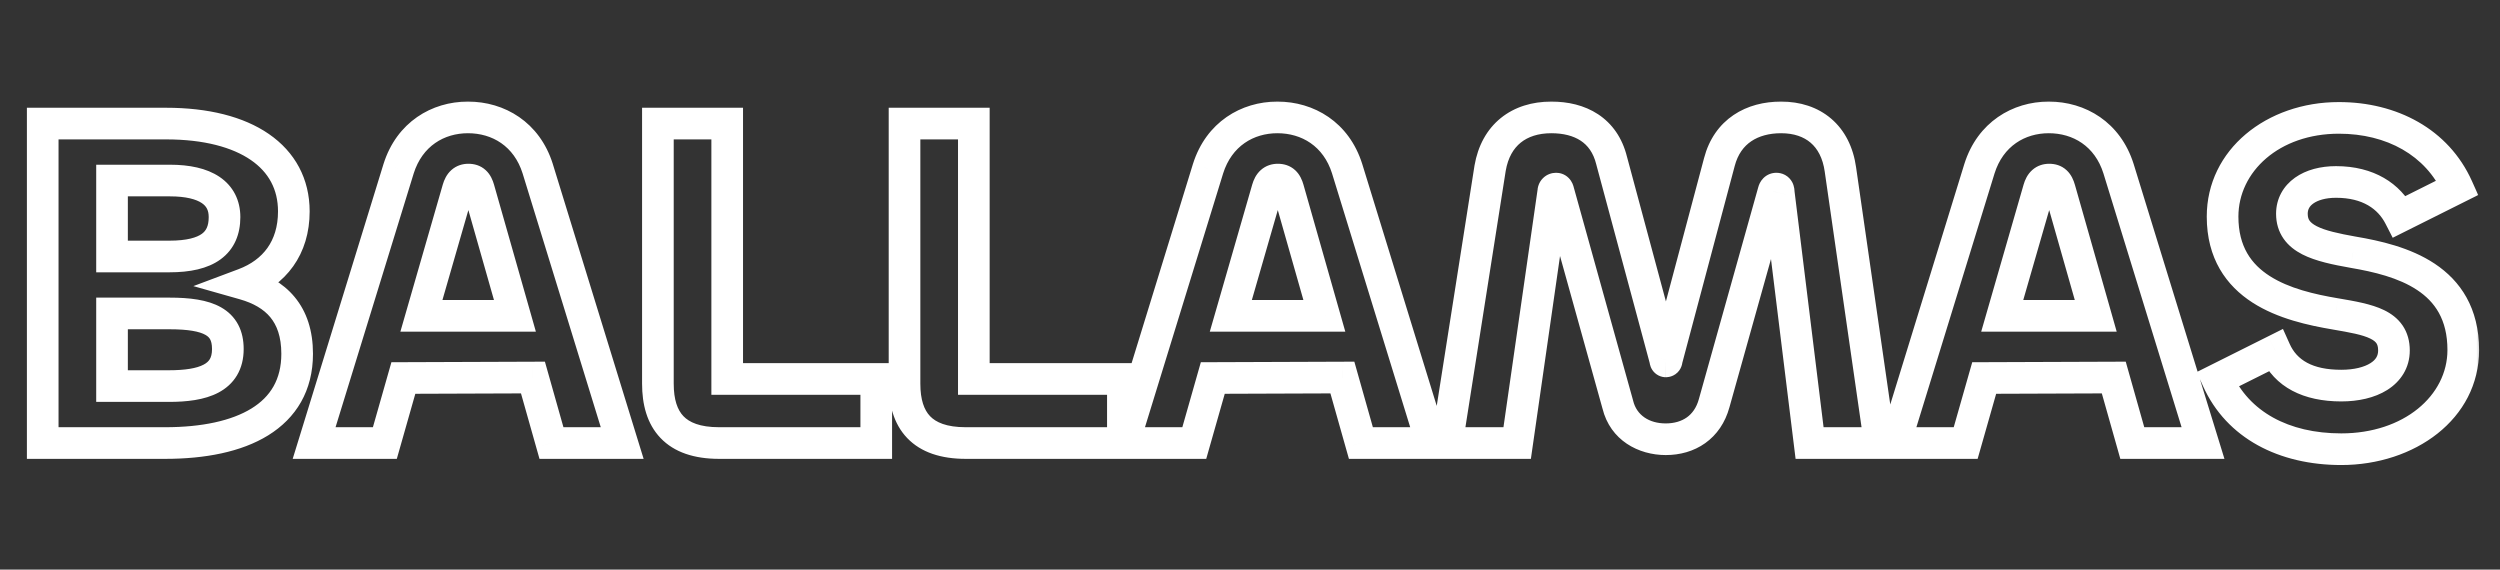 <svg width="158" height="36" viewBox="0 0 158 36" fill="none" xmlns="http://www.w3.org/2000/svg">
<rect x="0" y="0" width="158" height="36" fill="#333333" stroke="none"/>
<mask id="path-1-outside-1_2704_947" maskUnits="userSpaceOnUse" x="1" y="6" width="156" height="24" fill="black">
<rect fill="white" x="1" y="6" width="156" height="24"/>
<path d="M10.44 28H2.7V7.81H10.5C15.54 7.81 18.57 9.91 18.57 13.36C18.57 15.67 17.34 17.23 15.42 17.95C17.43 18.52 18.78 19.81 18.78 22.36C18.78 26.32 15.27 28 10.44 28ZM7.08 11.41V16.21H10.71C13.11 16.21 14.19 15.37 14.19 13.72C14.19 12.22 12.99 11.41 10.74 11.41H7.08ZM7.08 19.81V24.4H10.68C12.81 24.4 14.4 23.92 14.4 22.06C14.4 20.35 13.17 19.81 10.71 19.81H7.08ZM19.853 28L25.193 10.66C25.883 8.47 27.683 7.42 29.573 7.42C31.493 7.42 33.293 8.47 33.983 10.66L39.323 28H34.853L33.683 23.86L25.493 23.89L24.323 28H19.853ZM28.943 11.95L26.633 19.96H32.543L30.263 11.95C30.143 11.53 29.963 11.35 29.603 11.35C29.273 11.35 29.063 11.53 28.943 11.95ZM45.959 7.81V23.95H55.379V28H45.449C42.659 28 41.579 26.56 41.579 24.25V7.81H45.959ZM61.546 7.81V23.95H70.966V28H61.036C58.246 28 57.166 26.56 57.166 24.25V7.81H61.546ZM71.009 28L76.349 10.66C77.039 8.47 78.839 7.42 80.729 7.42C82.649 7.42 84.449 8.47 85.139 10.66L90.479 28H86.009L84.839 23.86L76.649 23.89L75.479 28H71.009ZM80.099 11.95L77.789 19.96H83.699L81.419 11.95C81.299 11.53 81.119 11.35 80.759 11.35C80.429 11.35 80.219 11.53 80.099 11.95ZM95.885 28H91.445L94.175 10.63C94.535 8.53 96.005 7.42 98.045 7.42C99.845 7.42 101.375 8.2 101.855 10.15L105.245 22.75C105.245 22.84 105.275 22.84 105.275 22.84C105.305 22.84 105.335 22.84 105.335 22.75L108.665 10.24C109.175 8.29 110.735 7.42 112.565 7.42C114.575 7.42 116.015 8.56 116.315 10.72L118.805 28H114.365L112.415 12.16C112.415 12.01 112.385 11.92 112.265 11.92C112.175 11.92 112.115 11.98 112.085 12.1L108.335 25.48C107.915 27.01 106.715 27.76 105.275 27.76C103.895 27.76 102.605 27.04 102.245 25.57L98.495 12.1C98.465 11.95 98.405 11.92 98.345 11.92C98.255 11.92 98.165 11.98 98.165 12.13L95.885 28ZM119.761 28L125.101 10.66C125.791 8.47 127.591 7.42 129.481 7.42C131.401 7.42 133.201 8.47 133.891 10.66L139.231 28H134.761L133.591 23.86L125.401 23.89L124.231 28H119.761ZM128.851 11.95L126.541 19.96H132.451L130.171 11.95C130.051 11.53 129.871 11.35 129.511 11.35C129.181 11.35 128.971 11.53 128.851 11.95ZM147.968 28.39C144.338 28.39 141.428 26.86 140.138 23.98L143.798 22.15C144.458 23.62 145.868 24.37 147.968 24.37C149.858 24.37 151.298 23.59 151.298 22.15C151.298 20.47 149.708 20.2 147.608 19.84C144.578 19.33 140.468 18.25 140.468 13.69C140.468 10.15 143.648 7.45 147.818 7.45C151.148 7.45 154.028 8.98 155.318 11.86L151.658 13.69C150.998 12.4 149.678 11.5 147.638 11.5C145.988 11.5 144.848 12.28 144.848 13.51C144.848 15.13 146.528 15.55 148.718 15.94C151.718 16.45 155.678 17.53 155.678 22.12C155.678 25.75 152.258 28.39 147.968 28.39Z"/>
</mask>
<path d="M2.7 28H1.7V29H2.7V28ZM2.7 7.81V6.81H1.7V7.81H2.7ZM15.42 17.95L15.069 17.014L12.22 18.082L15.147 18.912L15.42 17.95ZM7.08 11.41V10.41H6.08V11.41H7.08ZM7.08 16.21H6.08V17.21H7.08V16.21ZM7.08 19.81V18.81H6.08V19.81H7.08ZM7.08 24.4H6.08V25.4H7.08V24.4ZM10.44 27H2.7V29H10.44V27ZM3.7 28V7.81H1.7V28H3.7ZM2.7 8.81H10.5V6.81H2.7V8.81ZM10.5 8.81C12.9 8.81 14.694 9.313 15.857 10.115C16.981 10.889 17.57 11.972 17.57 13.36H19.57C19.57 11.298 18.644 9.606 16.992 8.468C15.381 7.357 13.14 6.81 10.5 6.81V8.81ZM17.57 13.36C17.57 14.331 17.314 15.09 16.901 15.671C16.485 16.255 15.87 16.713 15.069 17.014L15.771 18.886C16.89 18.467 17.85 17.785 18.529 16.831C19.211 15.875 19.57 14.699 19.57 13.36H17.57ZM15.147 18.912C16.024 19.161 16.661 19.539 17.083 20.049C17.495 20.549 17.78 21.269 17.78 22.36H19.78C19.78 20.901 19.39 19.701 18.625 18.776C17.869 17.861 16.826 17.309 15.693 16.988L15.147 18.912ZM17.78 22.36C17.78 23.983 17.091 25.076 15.896 25.814C14.638 26.591 12.765 27 10.44 27V29C12.945 29 15.242 28.569 16.947 27.516C18.714 26.424 19.78 24.697 19.78 22.36H17.78ZM6.08 11.41V16.21H8.08V11.41H6.08ZM7.08 17.21H10.71V15.21H7.08V17.21ZM10.71 17.21C11.994 17.21 13.118 16.991 13.94 16.391C14.825 15.745 15.19 14.786 15.19 13.72H13.19C13.19 14.304 13.015 14.59 12.76 14.776C12.442 15.008 11.826 15.21 10.71 15.21V17.21ZM15.19 13.72C15.19 12.659 14.742 11.76 13.866 11.172C13.05 10.625 11.959 10.41 10.74 10.41V12.41C11.771 12.41 12.405 12.6 12.752 12.833C13.038 13.025 13.19 13.281 13.19 13.72H15.19ZM10.74 10.41H7.08V12.41H10.74V10.41ZM6.08 19.81V24.4H8.08V19.81H6.08ZM7.08 25.4H10.68V23.4H7.08V25.4ZM10.68 25.4C11.78 25.4 12.918 25.283 13.808 24.811C14.273 24.564 14.687 24.211 14.978 23.721C15.268 23.233 15.4 22.67 15.4 22.06H13.4C13.4 22.38 13.333 22.575 13.259 22.699C13.185 22.823 13.069 22.939 12.87 23.044C12.432 23.277 11.71 23.4 10.68 23.4V25.4ZM15.4 22.06C15.4 21.515 15.302 20.99 15.054 20.52C14.801 20.041 14.425 19.681 13.971 19.424C13.115 18.938 11.964 18.81 10.71 18.81V20.81C11.915 20.81 12.61 20.952 12.984 21.164C13.145 21.255 13.23 21.351 13.285 21.454C13.344 21.566 13.4 21.75 13.4 22.06H15.4ZM10.71 18.81H7.08V20.81H10.71V18.81ZM19.853 28L18.897 27.706L18.498 29H19.853V28ZM25.193 10.66L24.239 10.36L24.237 10.366L25.193 10.66ZM33.983 10.66L34.938 10.366L34.937 10.36L33.983 10.66ZM39.323 28V29H40.677L40.278 27.706L39.323 28ZM34.853 28L33.89 28.272L34.096 29H34.853V28ZM33.683 23.86L34.645 23.588L34.438 22.857L33.679 22.86L33.683 23.86ZM25.493 23.89L25.489 22.89L24.737 22.893L24.531 23.616L25.493 23.89ZM24.323 28V29H25.078L25.285 28.274L24.323 28ZM28.943 11.95L29.904 12.227L29.904 12.225L28.943 11.95ZM26.633 19.96L25.672 19.683L25.304 20.96H26.633V19.96ZM32.543 19.96V20.96H33.867L33.505 19.686L32.543 19.96ZM30.263 11.95L31.224 11.676L31.224 11.675L30.263 11.95ZM20.808 28.294L26.148 10.954L24.237 10.366L18.897 27.706L20.808 28.294ZM26.146 10.96C26.693 9.227 28.076 8.42 29.573 8.42V6.42C27.29 6.42 25.073 7.713 24.239 10.36L26.146 10.96ZM29.573 8.42C31.104 8.42 32.484 9.231 33.029 10.96L34.937 10.36C34.102 7.709 31.882 6.42 29.573 6.42V8.42ZM33.027 10.954L38.367 28.294L40.278 27.706L34.938 10.366L33.027 10.954ZM39.323 27H34.853V29H39.323V27ZM35.815 27.728L34.645 23.588L32.72 24.132L33.89 28.272L35.815 27.728ZM33.679 22.86L25.489 22.89L25.496 24.89L33.686 24.86L33.679 22.86ZM24.531 23.616L23.361 27.726L25.285 28.274L26.454 24.164L24.531 23.616ZM24.323 27H19.853V29H24.323V27ZM27.982 11.673L25.672 19.683L27.594 20.237L29.904 12.227L27.982 11.673ZM26.633 20.96H32.543V18.96H26.633V20.96ZM33.505 19.686L31.224 11.676L29.301 12.224L31.581 20.234L33.505 19.686ZM31.224 11.675C31.145 11.398 31.006 11.04 30.703 10.76C30.366 10.446 29.962 10.35 29.603 10.35V12.35C29.611 12.35 29.577 12.351 29.521 12.332C29.459 12.311 29.395 12.274 29.342 12.225C29.293 12.18 29.273 12.142 29.272 12.139C29.271 12.139 29.283 12.162 29.301 12.225L31.224 11.675ZM29.603 10.35C29.241 10.35 28.853 10.456 28.526 10.748C28.225 11.019 28.069 11.367 27.981 11.675L29.904 12.225C29.936 12.113 29.946 12.161 29.861 12.237C29.816 12.278 29.761 12.31 29.703 12.33C29.649 12.349 29.611 12.35 29.603 12.35V10.35ZM45.959 7.81H46.959V6.81H45.959V7.81ZM45.959 23.95H44.959V24.95H45.959V23.95ZM55.379 23.95H56.379V22.95H55.379V23.95ZM55.379 28V29H56.379V28H55.379ZM41.579 7.81V6.81H40.579V7.81H41.579ZM44.959 7.81V23.95H46.959V7.81H44.959ZM45.959 24.95H55.379V22.95H45.959V24.95ZM54.379 23.95V28H56.379V23.95H54.379ZM55.379 27H45.449V29H55.379V27ZM45.449 27C44.217 27 43.557 26.684 43.192 26.301C42.818 25.91 42.579 25.267 42.579 24.25H40.579C40.579 25.543 40.88 26.776 41.744 27.681C42.617 28.596 43.892 29 45.449 29V27ZM42.579 24.25V7.81H40.579V24.25H42.579ZM41.579 8.81H45.959V6.81H41.579V8.81ZM61.546 7.81H62.546V6.81H61.546V7.81ZM61.546 23.95H60.546V24.95H61.546V23.95ZM70.966 23.95H71.966V22.95H70.966V23.95ZM70.966 28V29H71.966V28H70.966ZM57.166 7.81V6.81H56.166V7.81H57.166ZM60.546 7.81V23.95H62.546V7.81H60.546ZM61.546 24.95H70.966V22.95H61.546V24.95ZM69.966 23.95V28H71.966V23.95H69.966ZM70.966 27H61.036V29H70.966V27ZM61.036 27C59.804 27 59.144 26.684 58.779 26.301C58.405 25.91 58.166 25.267 58.166 24.25H56.166C56.166 25.543 56.468 26.776 57.331 27.681C58.204 28.596 59.479 29 61.036 29V27ZM58.166 24.25V7.81H56.166V24.25H58.166ZM57.166 8.81H61.546V6.81H57.166V8.81ZM71.009 28L70.053 27.706L69.654 29H71.009V28ZM76.349 10.66L75.395 10.36L75.393 10.366L76.349 10.66ZM85.139 10.66L86.094 10.366L86.092 10.36L85.139 10.66ZM90.479 28V29H91.833L91.434 27.706L90.479 28ZM86.009 28L85.046 28.272L85.252 29H86.009V28ZM84.839 23.86L85.801 23.588L85.594 22.857L84.835 22.86L84.839 23.86ZM76.649 23.89L76.645 22.89L75.893 22.893L75.687 23.616L76.649 23.89ZM75.479 28V29H76.234L76.44 28.274L75.479 28ZM80.099 11.95L81.059 12.227L81.06 12.225L80.099 11.95ZM77.789 19.96L76.828 19.683L76.459 20.96H77.789V19.96ZM83.699 19.96V20.96H85.023L84.66 19.686L83.699 19.96ZM81.419 11.95L82.38 11.676L82.38 11.675L81.419 11.95ZM71.964 28.294L77.304 10.954L75.393 10.366L70.053 27.706L71.964 28.294ZM77.302 10.96C77.849 9.227 79.231 8.42 80.729 8.42V6.42C78.446 6.42 76.229 7.713 75.395 10.36L77.302 10.96ZM80.729 8.42C82.26 8.42 83.64 9.231 84.185 10.96L86.092 10.36C85.257 7.709 83.037 6.42 80.729 6.42V8.42ZM84.183 10.954L89.523 28.294L91.434 27.706L86.094 10.366L84.183 10.954ZM90.479 27H86.009V29H90.479V27ZM86.971 27.728L85.801 23.588L83.876 24.132L85.046 28.272L86.971 27.728ZM84.835 22.86L76.645 22.89L76.652 24.89L84.842 24.86L84.835 22.86ZM75.687 23.616L74.517 27.726L76.44 28.274L77.61 24.164L75.687 23.616ZM75.479 27H71.009V29H75.479V27ZM79.138 11.673L76.828 19.683L78.749 20.237L81.059 12.227L79.138 11.673ZM77.789 20.96H83.699V18.96H77.789V20.96ZM84.66 19.686L82.38 11.676L80.457 12.224L82.737 20.234L84.66 19.686ZM82.38 11.675C82.301 11.398 82.161 11.04 81.859 10.76C81.521 10.446 81.117 10.35 80.759 10.35V12.35C80.767 12.35 80.733 12.351 80.677 12.332C80.614 12.311 80.551 12.274 80.498 12.225C80.449 12.18 80.429 12.142 80.428 12.139C80.427 12.139 80.439 12.162 80.457 12.225L82.38 11.675ZM80.759 10.35C80.397 10.35 80.008 10.456 79.682 10.748C79.38 11.019 79.225 11.367 79.137 11.675L81.06 12.225C81.092 12.113 81.102 12.161 81.017 12.237C80.972 12.278 80.917 12.31 80.859 12.33C80.805 12.349 80.767 12.35 80.759 12.35V10.35ZM95.885 28V29H96.752L96.875 28.142L95.885 28ZM91.445 28L90.457 27.845L90.276 29H91.445V28ZM94.175 10.63L93.189 10.461L93.187 10.475L94.175 10.63ZM101.855 10.15L100.884 10.389L100.887 10.399L100.889 10.41L101.855 10.15ZM105.245 22.75H106.245V22.618L106.211 22.49L105.245 22.75ZM105.335 22.75L104.369 22.493L104.335 22.619V22.75H105.335ZM108.665 10.24L109.632 10.497L109.633 10.493L108.665 10.24ZM116.315 10.72L115.325 10.858L115.325 10.863L116.315 10.72ZM118.805 28V29H119.96L119.795 27.857L118.805 28ZM114.365 28L113.373 28.122L113.481 29H114.365V28ZM112.415 12.16H111.415V12.221L111.423 12.282L112.415 12.16ZM112.085 12.1L113.048 12.37L113.052 12.356L113.055 12.342L112.085 12.1ZM108.335 25.48L107.372 25.21L107.371 25.215L108.335 25.48ZM102.245 25.57L103.216 25.332L103.213 25.317L103.209 25.302L102.245 25.57ZM98.495 12.1L97.515 12.296L97.522 12.332L97.532 12.368L98.495 12.1ZM98.165 12.13L99.155 12.272L99.165 12.201V12.13H98.165ZM95.885 27H91.445V29H95.885V27ZM92.433 28.155L95.163 10.785L93.187 10.475L90.457 27.845L92.433 28.155ZM95.161 10.799C95.306 9.95 95.658 9.38 96.109 9.015C96.565 8.646 97.207 8.42 98.045 8.42V6.42C96.844 6.42 95.73 6.749 94.851 7.46C93.967 8.175 93.404 9.21 93.189 10.461L95.161 10.799ZM98.045 8.42C98.809 8.42 99.435 8.586 99.896 8.889C100.338 9.18 100.7 9.641 100.884 10.389L102.826 9.911C102.53 8.709 101.887 7.805 100.994 7.218C100.121 6.644 99.081 6.42 98.045 6.42V8.42ZM100.889 10.41L104.279 23.01L106.211 22.49L102.821 9.89L100.889 10.41ZM104.245 22.75C104.245 22.875 104.26 23.131 104.428 23.383C104.521 23.523 104.653 23.648 104.823 23.733C104.905 23.774 104.987 23.801 105.064 23.818C105.103 23.826 105.14 23.831 105.175 23.835C105.193 23.837 105.21 23.838 105.227 23.839C105.235 23.839 105.243 23.84 105.251 23.84C105.255 23.84 105.259 23.84 105.263 23.84C105.265 23.84 105.267 23.84 105.269 23.84C105.27 23.84 105.272 23.84 105.272 23.84C105.274 23.84 105.275 23.84 105.275 22.84C105.275 21.84 105.277 21.84 105.278 21.84C105.279 21.84 105.28 21.84 105.281 21.84C105.283 21.84 105.285 21.84 105.287 21.84C105.291 21.84 105.295 21.84 105.299 21.84C105.307 21.84 105.315 21.841 105.323 21.841C105.34 21.842 105.357 21.843 105.374 21.845C105.409 21.848 105.446 21.854 105.483 21.862C105.559 21.878 105.639 21.905 105.718 21.944C105.882 22.026 106.007 22.146 106.092 22.274C106.245 22.503 106.245 22.715 106.245 22.75H104.245ZM105.275 23.84C105.276 23.84 105.284 23.84 105.293 23.84C105.302 23.84 105.316 23.84 105.334 23.839C105.368 23.837 105.425 23.833 105.493 23.819C105.643 23.789 105.846 23.714 106.024 23.536C106.34 23.219 106.335 22.827 106.335 22.75H104.335C104.335 22.725 104.336 22.65 104.362 22.551C104.389 22.449 104.453 22.278 104.609 22.122C104.937 21.794 105.371 21.84 105.275 21.84V23.84ZM106.302 23.007L109.632 10.497L107.699 9.983L104.369 22.493L106.302 23.007ZM109.633 10.493C109.83 9.739 110.211 9.245 110.68 8.927C111.163 8.601 111.804 8.42 112.565 8.42V6.42C111.497 6.42 110.442 6.674 109.56 7.27C108.665 7.875 108.01 8.791 107.698 9.987L109.633 10.493ZM112.565 8.42C113.38 8.42 113.997 8.648 114.431 9.02C114.863 9.389 115.202 9.975 115.325 10.858L117.306 10.582C117.128 9.305 116.598 8.241 115.731 7.5C114.868 6.762 113.76 6.42 112.565 6.42V8.42ZM115.325 10.863L117.815 28.143L119.795 27.857L117.305 10.577L115.325 10.863ZM118.805 27H114.365V29H118.805V27ZM115.358 27.878L113.408 12.038L111.423 12.282L113.373 28.122L115.358 27.878ZM113.415 12.16C113.415 12.067 113.415 11.784 113.263 11.505C113.172 11.339 113.028 11.174 112.82 11.059C112.618 10.949 112.419 10.92 112.265 10.92V12.92C112.171 12.92 112.021 12.902 111.859 12.813C111.689 12.721 111.575 12.587 111.507 12.463C111.446 12.35 111.427 12.255 111.421 12.216C111.414 12.175 111.415 12.151 111.415 12.16H113.415ZM112.265 10.92C111.973 10.92 111.675 11.028 111.446 11.258C111.242 11.462 111.155 11.697 111.115 11.857L113.055 12.342C113.045 12.383 113.004 12.528 112.86 12.672C112.69 12.842 112.468 12.92 112.265 12.92V10.92ZM111.122 11.83L107.372 25.21L109.298 25.75L113.048 12.37L111.122 11.83ZM107.371 25.215C107.217 25.776 106.938 26.144 106.608 26.379C106.271 26.618 105.822 26.76 105.275 26.76V28.76C106.168 28.76 107.039 28.527 107.767 28.009C108.503 27.486 109.034 26.714 109.299 25.745L107.371 25.215ZM105.275 26.76C104.227 26.76 103.439 26.241 103.216 25.332L101.274 25.808C101.771 27.839 103.563 28.76 105.275 28.76V26.76ZM103.209 25.302L99.459 11.832L97.532 12.368L101.282 25.838L103.209 25.302ZM99.476 11.904C99.443 11.738 99.364 11.472 99.138 11.247C98.875 10.983 98.561 10.92 98.345 10.92V12.92C98.189 12.92 97.935 12.872 97.724 12.661C97.552 12.488 97.518 12.312 97.515 12.296L99.476 11.904ZM98.345 10.92C98.082 10.92 97.766 11.009 97.514 11.262C97.254 11.521 97.165 11.85 97.165 12.13H99.165C99.165 12.26 99.121 12.483 98.928 12.676C98.744 12.861 98.518 12.92 98.345 12.92V10.92ZM97.175 11.988L94.895 27.858L96.875 28.142L99.155 12.272L97.175 11.988ZM119.761 28L118.805 27.706L118.407 29H119.761V28ZM125.101 10.66L124.147 10.36L124.145 10.366L125.101 10.66ZM133.891 10.66L134.847 10.366L134.845 10.36L133.891 10.66ZM139.231 28V29H140.585L140.187 27.706L139.231 28ZM134.761 28L133.799 28.272L134.004 29H134.761V28ZM133.591 23.86L134.553 23.588L134.347 22.857L133.587 22.86L133.591 23.86ZM125.401 23.89L125.397 22.89L124.645 22.893L124.439 23.616L125.401 23.89ZM124.231 28V29H124.986L125.193 28.274L124.231 28ZM128.851 11.95L129.812 12.227L129.812 12.225L128.851 11.95ZM126.541 19.96L125.58 19.683L125.212 20.96H126.541V19.96ZM132.451 19.96V20.96H133.775L133.413 19.686L132.451 19.96ZM130.171 11.95L131.133 11.676L131.132 11.675L130.171 11.95ZM120.717 28.294L126.057 10.954L124.145 10.366L118.805 27.706L120.717 28.294ZM126.055 10.96C126.601 9.227 127.984 8.42 129.481 8.42V6.42C127.198 6.42 124.981 7.713 124.147 10.36L126.055 10.96ZM129.481 8.42C131.012 8.42 132.392 9.231 132.937 10.96L134.845 10.36C134.01 7.709 131.79 6.42 129.481 6.42V8.42ZM132.935 10.954L138.275 28.294L140.187 27.706L134.847 10.366L132.935 10.954ZM139.231 27H134.761V29H139.231V27ZM135.723 27.728L134.553 23.588L132.629 24.132L133.799 28.272L135.723 27.728ZM133.587 22.86L125.397 22.89L125.405 24.89L133.595 24.86L133.587 22.86ZM124.439 23.616L123.269 27.726L125.193 28.274L126.363 24.164L124.439 23.616ZM124.231 27H119.761V29H124.231V27ZM127.89 11.673L125.58 19.683L127.502 20.237L129.812 12.227L127.89 11.673ZM126.541 20.96H132.451V18.96H126.541V20.96ZM133.413 19.686L131.133 11.676L129.209 12.224L131.489 20.234L133.413 19.686ZM131.132 11.675C131.053 11.398 130.914 11.04 130.611 10.76C130.274 10.446 129.87 10.35 129.511 10.35V12.35C129.519 12.35 129.486 12.351 129.429 12.332C129.367 12.311 129.303 12.274 129.25 12.225C129.201 12.18 129.182 12.142 129.18 12.139C129.18 12.139 129.191 12.162 129.209 12.225L131.132 11.675ZM129.511 10.35C129.149 10.35 128.761 10.456 128.435 10.748C128.133 11.019 127.977 11.367 127.889 11.675L129.812 12.225C129.844 12.113 129.854 12.161 129.77 12.237C129.724 12.278 129.669 12.31 129.611 12.33C129.557 12.349 129.519 12.35 129.511 12.35V10.35ZM140.138 23.98L139.69 23.086L138.833 23.514L139.225 24.389L140.138 23.98ZM143.798 22.15L144.71 21.74L144.283 20.789L143.35 21.256L143.798 22.15ZM147.608 19.84L147.776 18.854L147.773 18.854L147.608 19.84ZM155.318 11.86L155.765 12.754L156.622 12.326L156.23 11.451L155.318 11.86ZM151.658 13.69L150.767 14.146L151.219 15.027L152.105 14.584L151.658 13.69ZM148.718 15.94L148.542 16.924L148.55 16.926L148.718 15.94ZM147.968 27.39C144.615 27.39 142.136 25.996 141.05 23.571L139.225 24.389C140.719 27.724 144.06 29.39 147.968 29.39V27.39ZM140.585 24.874L144.245 23.044L143.35 21.256L139.69 23.086L140.585 24.874ZM142.885 22.56C143.758 24.504 145.618 25.37 147.968 25.37V23.37C146.117 23.37 145.157 22.736 144.71 21.74L142.885 22.56ZM147.968 25.37C149.031 25.37 150.068 25.153 150.874 24.646C151.716 24.116 152.298 23.263 152.298 22.15H150.298C150.298 22.477 150.159 22.734 149.809 22.953C149.422 23.197 148.794 23.37 147.968 23.37V25.37ZM152.298 22.15C152.298 21.564 152.156 21.028 151.843 20.568C151.535 20.117 151.114 19.814 150.679 19.602C149.861 19.202 148.772 19.025 147.776 18.854L147.439 20.826C148.543 21.015 149.299 21.153 149.801 21.398C150.026 21.508 150.133 21.611 150.19 21.694C150.24 21.768 150.298 21.896 150.298 22.15H152.298ZM147.773 18.854C146.27 18.601 144.663 18.227 143.442 17.442C142.292 16.703 141.467 15.595 141.467 13.69H139.467C139.467 16.345 140.698 18.057 142.361 19.125C143.952 20.148 145.915 20.569 147.442 20.826L147.773 18.854ZM141.467 13.69C141.467 10.85 144.04 8.45 147.818 8.45V6.45C143.255 6.45 139.467 9.45 139.467 13.69H141.467ZM147.818 8.45C150.845 8.45 153.31 9.825 154.405 12.269L156.23 11.451C154.745 8.135 151.45 6.45 147.818 6.45V8.45ZM154.87 10.966L151.21 12.796L152.105 14.584L155.765 12.754L154.87 10.966ZM152.548 13.235C151.7 11.577 150.014 10.5 147.638 10.5V12.5C149.341 12.5 150.295 13.223 150.767 14.146L152.548 13.235ZM147.638 10.5C146.669 10.5 145.751 10.727 145.045 11.228C144.311 11.749 143.848 12.545 143.848 13.51H145.848C145.848 13.245 145.954 13.036 146.203 12.859C146.479 12.663 146.956 12.5 147.638 12.5V10.5ZM143.848 13.51C143.848 14.1 144.005 14.635 144.326 15.093C144.638 15.538 145.062 15.849 145.504 16.076C146.354 16.512 147.471 16.734 148.542 16.924L148.893 14.956C147.774 14.756 146.956 14.573 146.418 14.297C146.166 14.167 146.034 14.045 145.963 13.944C145.9 13.855 145.848 13.73 145.848 13.51H143.848ZM148.55 16.926C150.036 17.179 151.593 17.551 152.769 18.333C153.873 19.067 154.678 20.181 154.678 22.12H156.678C156.678 19.469 155.502 17.748 153.876 16.667C152.322 15.634 150.399 15.211 148.885 14.954L148.55 16.926ZM154.678 22.12C154.678 25.002 151.924 27.39 147.968 27.39V29.39C152.591 29.39 156.678 26.498 156.678 22.12H154.678Z" fill="white" mask="url(#path-1-outside-1_2704_947)"/>
</svg>
